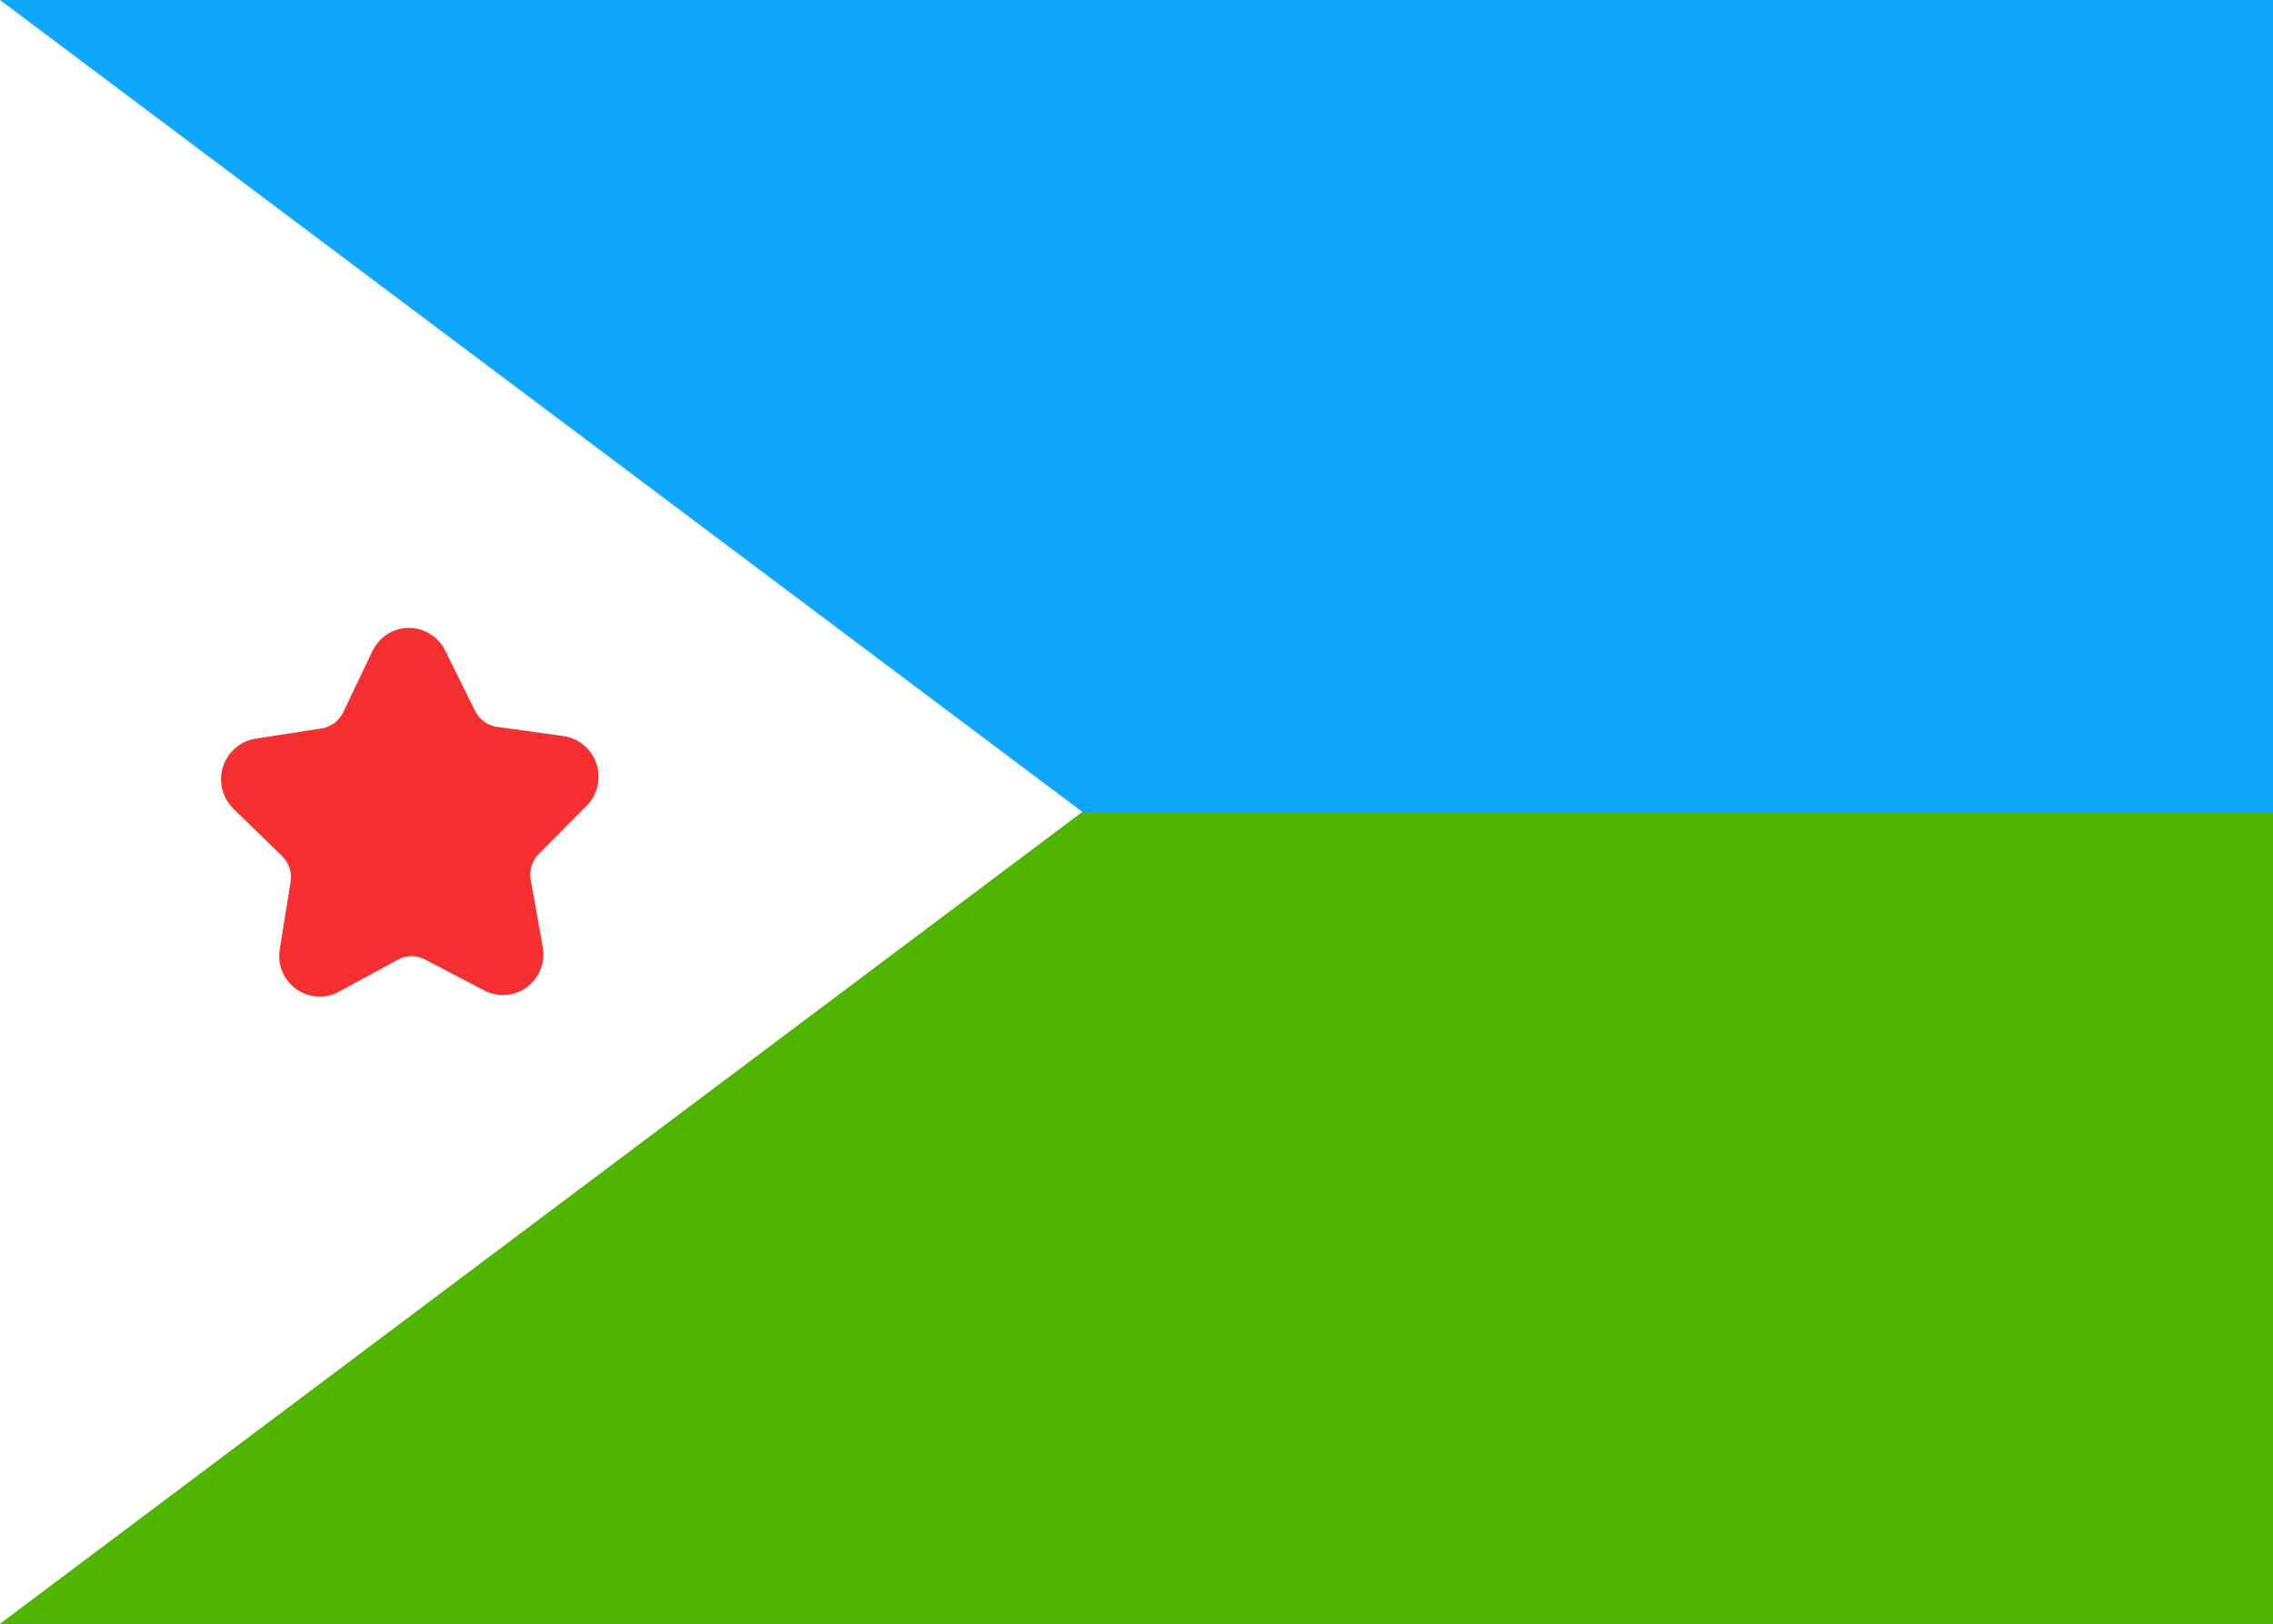 <svg xmlns="http://www.w3.org/2000/svg" fill="none" viewBox="0 0 28 20" aria-hidden="true">
  <rect x="0" y="0" width="28" height="20" fill="#333333" stroke="none"/>
  <g clip-path="url(#clip0_5_396)">
    <rect width="28" height="20" fill="#0EA6FB"/>
    <path fill="#50B500" fill-rule="evenodd" d="M0 20H28V10.006H0V20Z" clip-rule="evenodd"/>
    <path fill="white" fill-rule="evenodd" d="M0 0L13.333 10L0 20V0Z" clip-rule="evenodd"/>
    <path fill="#F63030" d="M4.9 11.821L4.176 12.215C3.933 12.347 3.631 12.257 3.5 12.013C3.447 11.915 3.428 11.803 3.446 11.694L3.58 10.86C3.598 10.744 3.559 10.626 3.475 10.544L2.876 9.962C2.677 9.768 2.671 9.447 2.864 9.247C2.941 9.167 3.04 9.115 3.149 9.098L3.962 8.972C4.078 8.953 4.178 8.878 4.229 8.771L4.588 8.019C4.706 7.769 5.004 7.663 5.252 7.783C5.352 7.831 5.433 7.911 5.483 8.011L5.853 8.758C5.906 8.864 6.008 8.937 6.125 8.953L6.94 9.066C7.215 9.105 7.407 9.36 7.369 9.637C7.354 9.746 7.304 9.847 7.226 9.925L6.637 10.517C6.555 10.601 6.518 10.719 6.538 10.835L6.686 11.667C6.734 11.94 6.554 12.2 6.283 12.249C6.175 12.268 6.063 12.251 5.965 12.2L5.235 11.818C5.13 11.763 5.004 11.764 4.9 11.821Z"/>
  </g>
  <defs>
    <clipPath id="clip0_5_396">
      <rect width="28" height="20" fill="white"/>
    </clipPath>
  </defs>
</svg>
